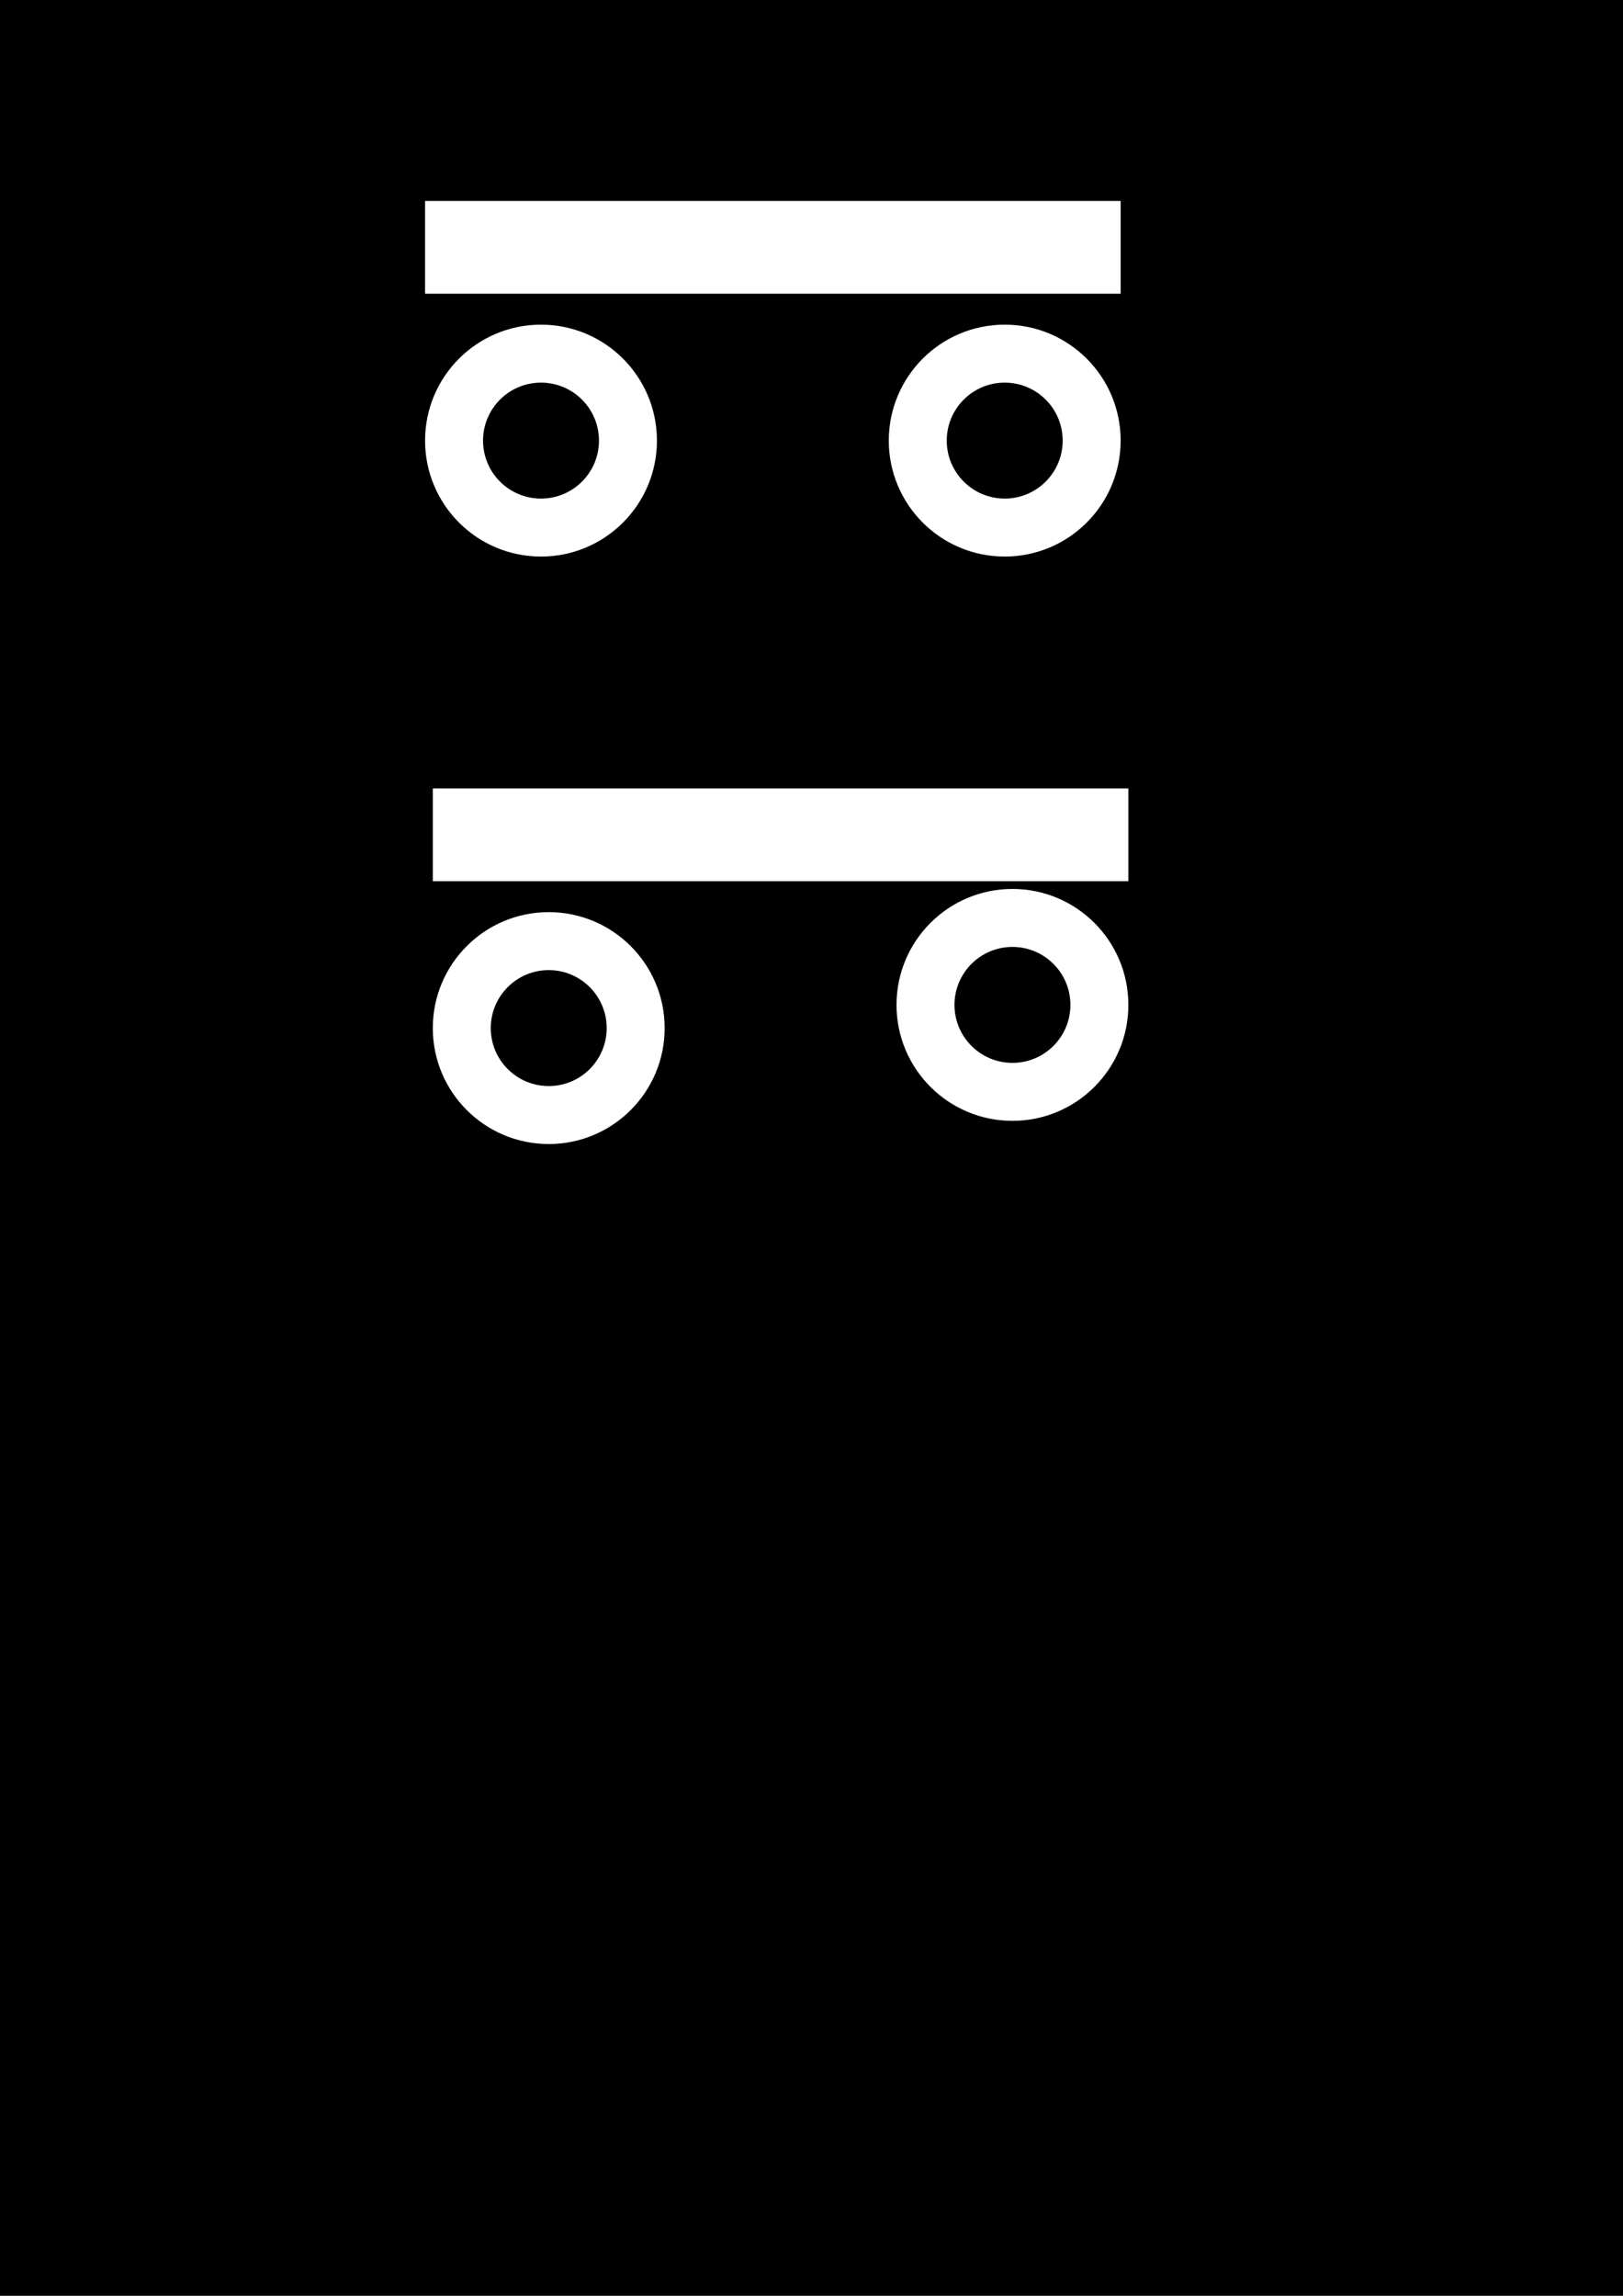 <?xml version="1.0" encoding="UTF-8" standalone="no"?>
<!-- Created with Inkscape (http://www.inkscape.org/) -->

<svg
   width="210mm"
   height="297mm"
   viewBox="0 0 210 297"
   version="1.1"
   id="svg358"
   inkscape:version="1.2 (dc2aedaf03, 2022-05-15)"
   sodipodi:docname="Simbolo assi.svg"
   xmlns:inkscape="http://www.inkscape.org/namespaces/inkscape"
   xmlns:sodipodi="http://sodipodi.sourceforge.net/DTD/sodipodi-0.dtd"
   xmlns="http://www.w3.org/2000/svg"
   xmlns:svg="http://www.w3.org/2000/svg">
  <sodipodi:namedview
     id="namedview360"
     pagecolor="#ffffff"
     bordercolor="#000000"
     borderopacity="0.25"
     inkscape:showpageshadow="2"
     inkscape:pageopacity="0.0"
     inkscape:pagecheckerboard="0"
     inkscape:deskcolor="#d1d1d1"
     inkscape:document-units="mm"
     showgrid="false"
     inkscape:zoom="1"
     inkscape:cx="311.5"
     inkscape:cy="477"
     inkscape:window-width="1366"
     inkscape:window-height="745"
     inkscape:window-x="-8"
     inkscape:window-y="-8"
     inkscape:window-maximized="1"
     inkscape:current-layer="layer1" />
  <defs
     id="defs355" />
  <g
     inkscape:label="Layer 1"
     inkscape:groupmode="layer"
     id="layer1">
    <rect
       style="fill:#000000;stroke-width:0.265"
       id="rect604"
       width="221.304"
       height="306.462"
       x="-8.936"
       y="-5.257" />
    <rect
       style="fill:#ffffff;stroke-width:0.23"
       id="rect658"
       width="90"
       height="12"
       x="55"
       y="26" />
    <g
       id="g794"
       transform="translate(14.524,0.735)">
      <circle
         style="fill:#ffffff;stroke-width:0.315"
         id="path712"
         cx="55.476"
         cy="56.265"
         r="15" />
      <circle
         style="fill:#000000;stroke-width:0.209"
         id="path736"
         cx="55.476"
         cy="56.265"
         r="7.5" />
    </g>
    <g
       id="g794-7"
       transform="translate(74.524,0.735)">
      <circle
         style="fill:#ffffff;stroke-width:0.315"
         id="path712-9"
         cx="55.476"
         cy="56.265"
         r="15" />
      <circle
         style="fill:#000000;stroke-width:0.209"
         id="path736-4"
         cx="55.476"
         cy="56.265"
         r="7.5" />
    </g>
    <rect
       style="fill:#ffffff;stroke-width:0.23"
       id="rect658-2"
       width="90"
       height="12"
       x="56"
       y="102" />
    <g
       id="g794-9"
       transform="translate(15.524,76.735)">
      <circle
         style="fill:#ffffff;stroke-width:0.315"
         id="path712-4"
         cx="55.476"
         cy="56.265"
         r="15" />
      <circle
         style="fill:#000000;stroke-width:0.209"
         id="path736-7"
         cx="55.476"
         cy="56.265"
         r="7.5" />
    </g>
    <g
       id="g794-7-1"
       transform="translate(75.524,73.735)">
      <circle
         style="fill:#ffffff;stroke-width:0.315"
         id="path712-9-9"
         cx="55.476"
         cy="56.265"
         r="15" />
      <circle
         style="fill:#000000;stroke-width:0.209"
         id="path736-4-6"
         cx="55.476"
         cy="56.265"
         r="7.5" />
    </g>
  </g>
</svg>
